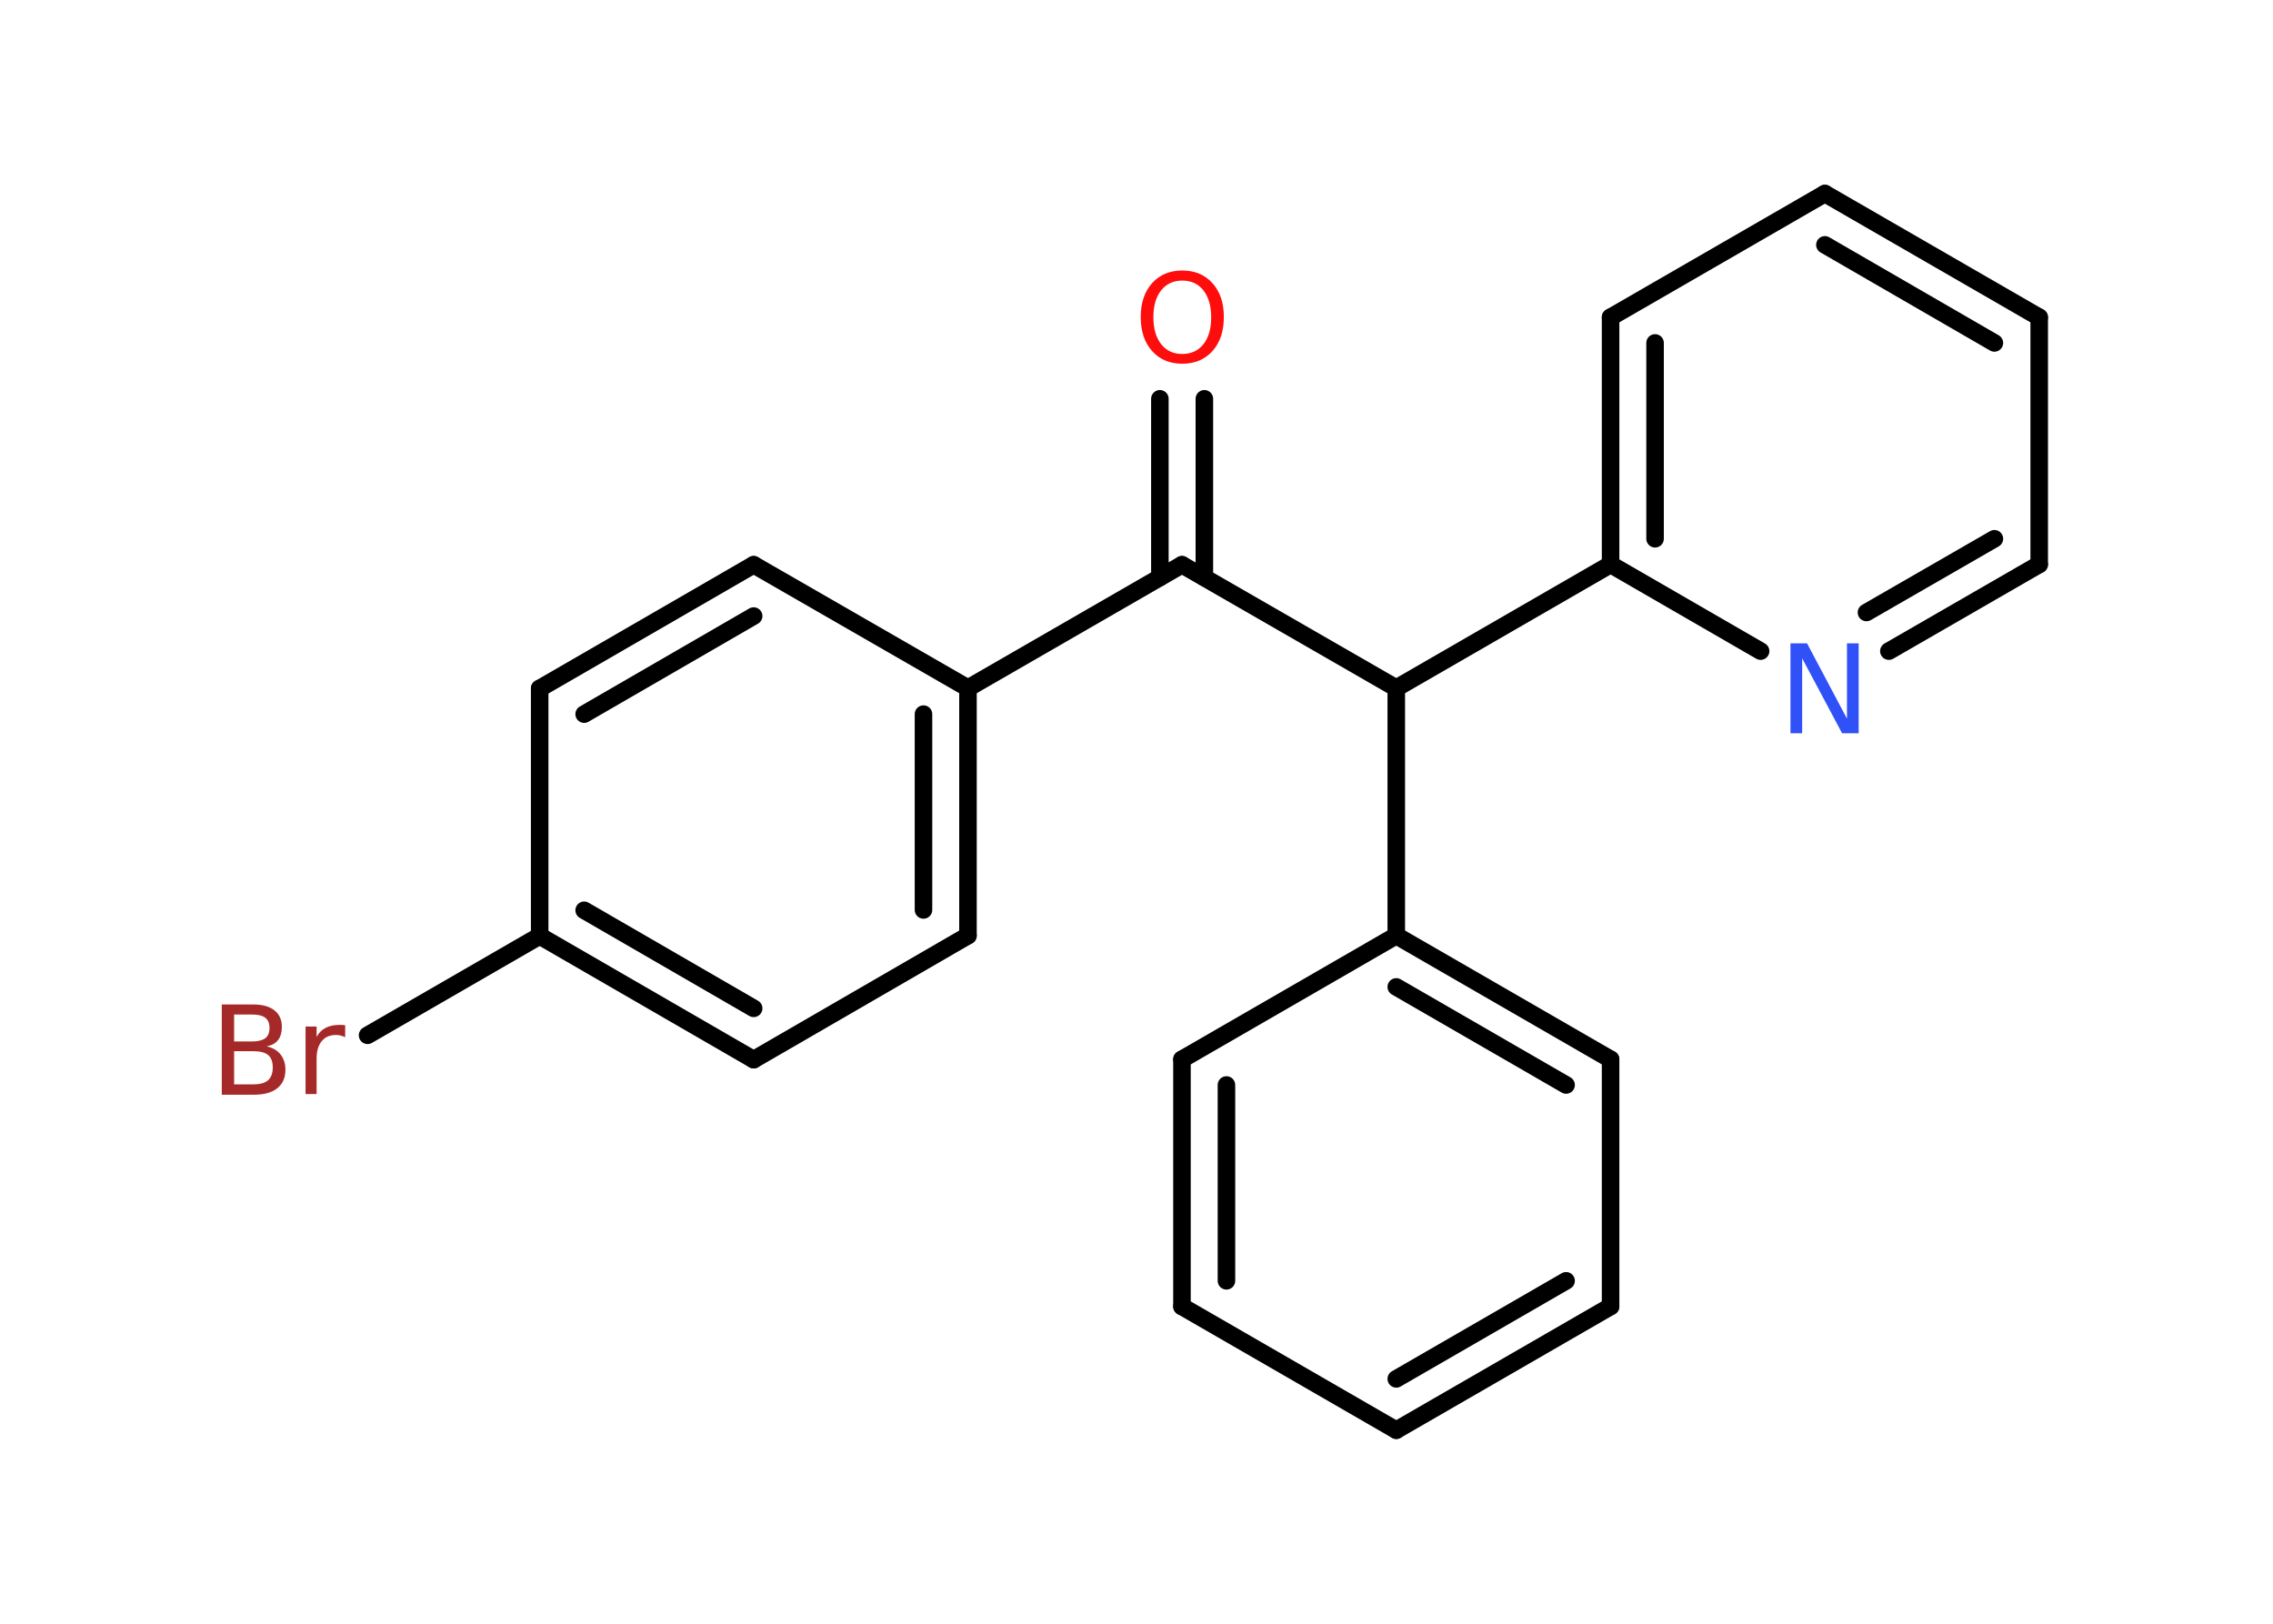 <?xml version='1.0' encoding='UTF-8'?>
<!DOCTYPE svg PUBLIC "-//W3C//DTD SVG 1.1//EN" "http://www.w3.org/Graphics/SVG/1.1/DTD/svg11.dtd">
<svg version='1.2' xmlns='http://www.w3.org/2000/svg' xmlns:xlink='http://www.w3.org/1999/xlink' width='70.0mm' height='50.0mm' viewBox='0 0 70.0 50.0'>
  <desc>Generated by the Chemistry Development Kit (http://github.com/cdk)</desc>
  <g stroke-linecap='round' stroke-linejoin='round' stroke='#000000' stroke-width='.54' fill='#FF0D0D'>
    <rect x='.0' y='.0' width='70.0' height='50.0' fill='#FFFFFF' stroke='none'/>
    <g id='mol1' class='mol'>
      <g id='mol1bnd1' class='bond'>
        <line x1='37.09' y1='12.28' x2='37.09' y2='17.78'/>
        <line x1='35.72' y1='12.28' x2='35.72' y2='17.78'/>
      </g>
      <line id='mol1bnd2' class='bond' x1='36.4' y1='17.39' x2='29.81' y2='21.19'/>
      <g id='mol1bnd3' class='bond'>
        <line x1='29.81' y1='28.81' x2='29.81' y2='21.19'/>
        <line x1='28.44' y1='28.02' x2='28.44' y2='21.99'/>
      </g>
      <line id='mol1bnd4' class='bond' x1='29.81' y1='28.81' x2='23.21' y2='32.63'/>
      <g id='mol1bnd5' class='bond'>
        <line x1='16.62' y1='28.82' x2='23.21' y2='32.63'/>
        <line x1='17.99' y1='28.03' x2='23.21' y2='31.05'/>
      </g>
      <line id='mol1bnd6' class='bond' x1='16.62' y1='28.82' x2='11.32' y2='31.88'/>
      <line id='mol1bnd7' class='bond' x1='16.62' y1='28.82' x2='16.62' y2='21.2'/>
      <g id='mol1bnd8' class='bond'>
        <line x1='23.21' y1='17.39' x2='16.62' y2='21.2'/>
        <line x1='23.21' y1='18.97' x2='17.99' y2='21.99'/>
      </g>
      <line id='mol1bnd9' class='bond' x1='29.81' y1='21.19' x2='23.21' y2='17.39'/>
      <line id='mol1bnd10' class='bond' x1='36.4' y1='17.39' x2='43.0' y2='21.19'/>
      <line id='mol1bnd11' class='bond' x1='43.0' y1='21.19' x2='43.0' y2='28.81'/>
      <g id='mol1bnd12' class='bond'>
        <line x1='49.6' y1='32.62' x2='43.0' y2='28.81'/>
        <line x1='48.23' y1='33.41' x2='43.0' y2='30.39'/>
      </g>
      <line id='mol1bnd13' class='bond' x1='49.6' y1='32.62' x2='49.6' y2='40.23'/>
      <g id='mol1bnd14' class='bond'>
        <line x1='43.0' y1='44.04' x2='49.6' y2='40.23'/>
        <line x1='43.0' y1='42.46' x2='48.23' y2='39.44'/>
      </g>
      <line id='mol1bnd15' class='bond' x1='43.0' y1='44.04' x2='36.4' y2='40.23'/>
      <g id='mol1bnd16' class='bond'>
        <line x1='36.4' y1='32.62' x2='36.4' y2='40.23'/>
        <line x1='37.77' y1='33.41' x2='37.77' y2='39.44'/>
      </g>
      <line id='mol1bnd17' class='bond' x1='43.0' y1='28.81' x2='36.4' y2='32.62'/>
      <line id='mol1bnd18' class='bond' x1='43.0' y1='21.19' x2='49.6' y2='17.38'/>
      <g id='mol1bnd19' class='bond'>
        <line x1='49.6' y1='9.77' x2='49.6' y2='17.38'/>
        <line x1='50.97' y1='10.56' x2='50.97' y2='16.59'/>
      </g>
      <line id='mol1bnd20' class='bond' x1='49.6' y1='9.77' x2='56.2' y2='5.96'/>
      <g id='mol1bnd21' class='bond'>
        <line x1='62.8' y1='9.77' x2='56.2' y2='5.96'/>
        <line x1='61.42' y1='10.56' x2='56.2' y2='7.54'/>
      </g>
      <line id='mol1bnd22' class='bond' x1='62.8' y1='9.77' x2='62.8' y2='17.38'/>
      <g id='mol1bnd23' class='bond'>
        <line x1='58.17' y1='20.05' x2='62.8' y2='17.38'/>
        <line x1='57.48' y1='18.86' x2='61.42' y2='16.59'/>
      </g>
      <line id='mol1bnd24' class='bond' x1='49.6' y1='17.38' x2='54.22' y2='20.05'/>
      <path id='mol1atm1' class='atom' d='M36.41 8.64q-.41 .0 -.65 .3q-.24 .3 -.24 .83q.0 .52 .24 .83q.24 .3 .65 .3q.41 .0 .65 -.3q.24 -.3 .24 -.83q.0 -.52 -.24 -.83q-.24 -.3 -.65 -.3zM36.41 8.33q.58 .0 .93 .39q.35 .39 .35 1.04q.0 .66 -.35 1.05q-.35 .39 -.93 .39q-.58 .0 -.93 -.39q-.35 -.39 -.35 -1.05q.0 -.65 .35 -1.04q.35 -.39 .93 -.39z' stroke='none'/>
      <path id='mol1atm7' class='atom' d='M7.21 32.37v1.02h.6q.31 .0 .45 -.13q.14 -.13 .14 -.39q.0 -.26 -.14 -.38q-.14 -.12 -.45 -.12h-.6zM7.21 31.24v.83h.55q.27 .0 .41 -.1q.13 -.1 .13 -.32q.0 -.21 -.13 -.31q-.13 -.1 -.41 -.1h-.55zM6.84 30.93h.95q.43 .0 .66 .18q.23 .18 .23 .51q.0 .26 -.12 .41q-.12 .15 -.35 .19q.28 .06 .43 .25q.15 .19 .15 .47q.0 .37 -.25 .57q-.25 .2 -.72 .2h-.99v-2.77zM10.63 31.94q-.06 -.03 -.13 -.05q-.07 -.02 -.15 -.02q-.29 .0 -.44 .19q-.16 .19 -.16 .54v1.09h-.34v-2.08h.34v.32q.1 -.19 .28 -.28q.17 -.09 .42 -.09q.04 .0 .08 .0q.04 .0 .1 .01v.35z' stroke='none' fill='#A62929'/>
      <path id='mol1atm22' class='atom' d='M55.15 19.81h.5l1.23 2.32v-2.32h.36v2.77h-.51l-1.23 -2.31v2.31h-.36v-2.77z' stroke='none' fill='#3050F8'/>
    </g>
  </g>
</svg>
